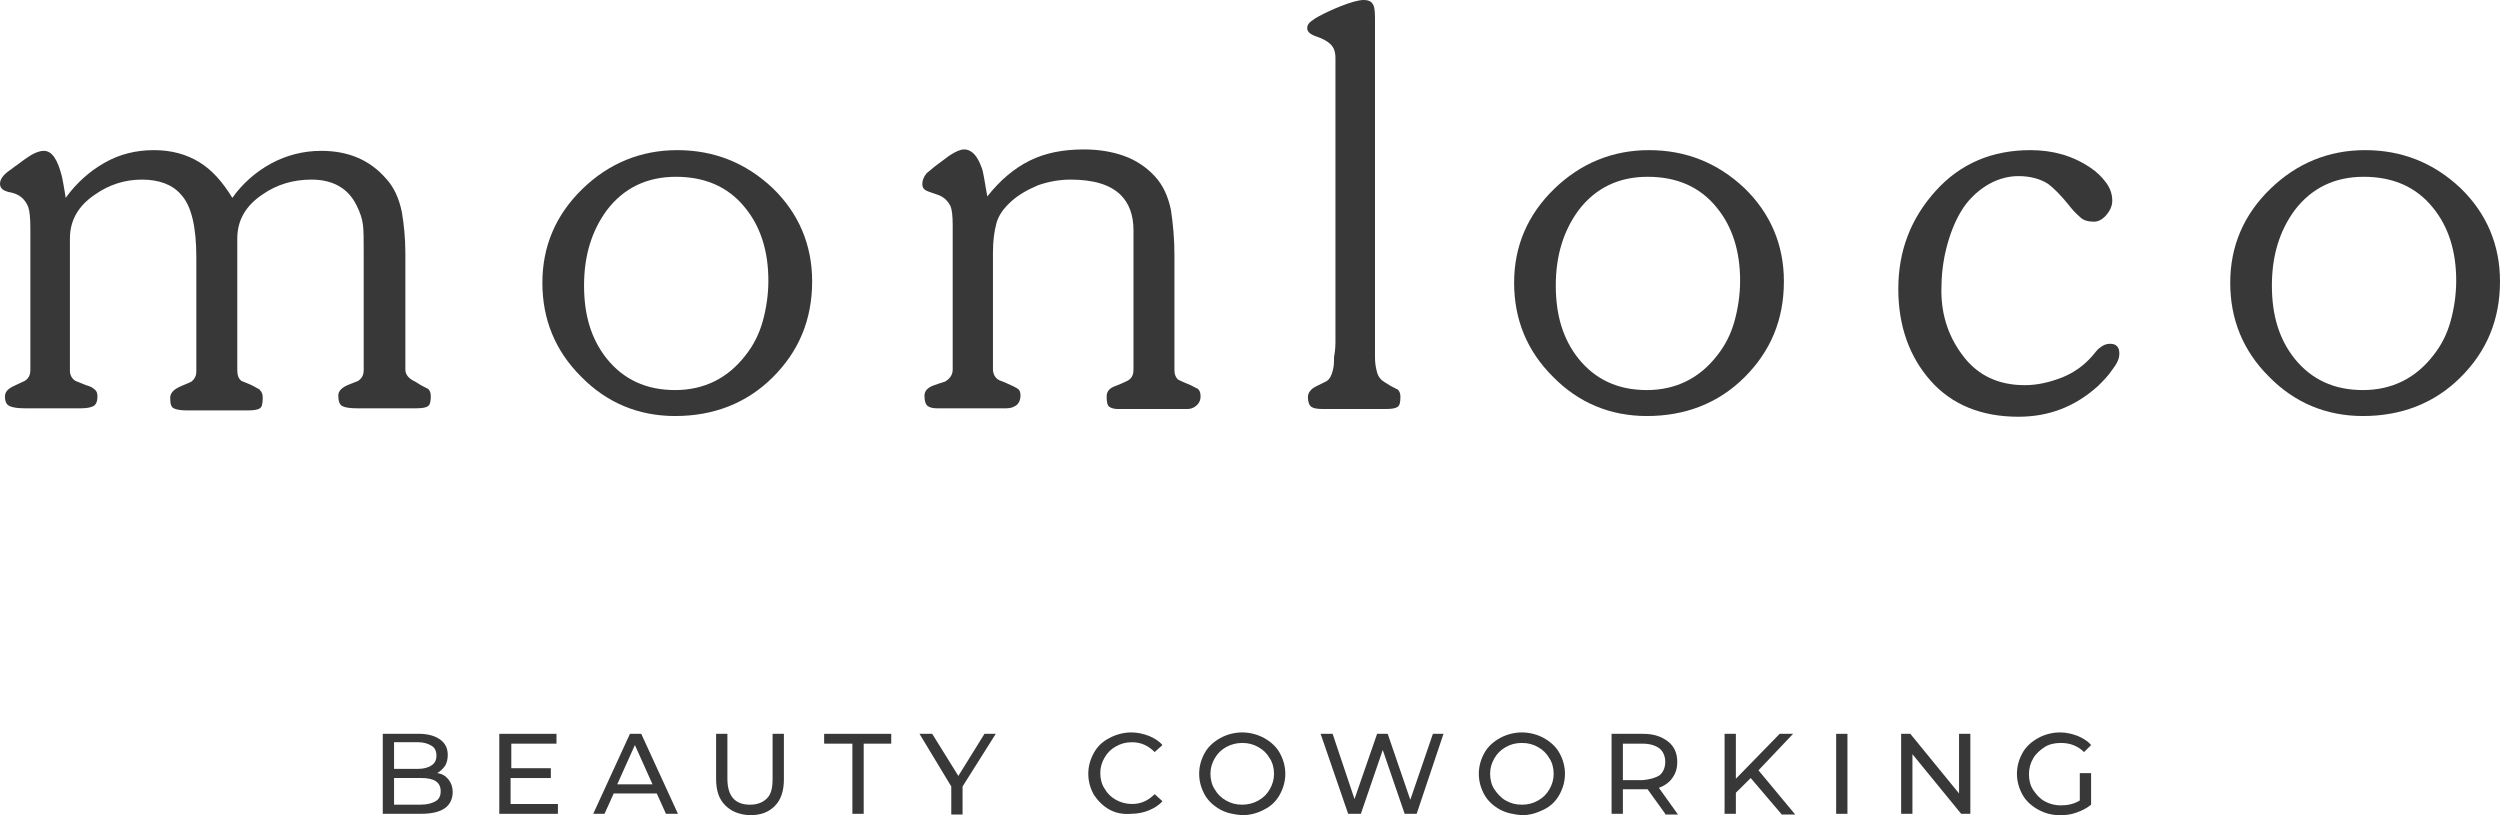 <svg width="184" height="60" viewBox="0 0 184 60" fill="none" xmlns="http://www.w3.org/2000/svg">
    <path d="M29.835 18.641V27.212C29.835 27.573 30.095 27.883 30.563 28.09L30.979 28.348C31.29 28.503 31.446 28.606 31.498 28.606C31.654 28.761 31.706 28.916 31.706 29.174C31.706 29.536 31.654 29.794 31.498 29.897C31.342 30 31.082 30.052 30.615 30.052H26.301C25.781 30.052 25.417 30 25.209 29.897C25.001 29.794 24.897 29.536 24.897 29.122C24.897 28.813 25.105 28.555 25.573 28.348C25.833 28.245 26.093 28.141 26.352 28.038C26.664 27.832 26.768 27.573 26.768 27.212V18.537C26.768 17.66 26.768 16.988 26.716 16.575C26.664 16.11 26.509 15.646 26.249 15.129C25.625 13.839 24.481 13.219 22.922 13.219C21.571 13.219 20.375 13.58 19.336 14.303C18.088 15.129 17.464 16.214 17.464 17.556V27.264C17.464 27.625 17.568 27.883 17.776 28.038C18.14 28.193 18.452 28.296 18.712 28.451C18.972 28.606 19.128 28.658 19.128 28.709C19.284 28.864 19.336 29.019 19.336 29.277C19.336 29.691 19.284 29.949 19.128 30.052C18.972 30.155 18.712 30.207 18.192 30.207H13.826C13.306 30.207 12.994 30.155 12.786 30.052C12.579 29.949 12.527 29.691 12.527 29.277C12.527 28.968 12.735 28.709 13.15 28.503C13.462 28.348 13.774 28.245 14.086 28.09C14.346 27.883 14.45 27.625 14.45 27.367V18.95C14.45 16.678 14.086 15.129 13.306 14.303C12.682 13.58 11.695 13.219 10.447 13.219C9.2 13.219 8.056 13.58 7.017 14.303C5.769 15.129 5.146 16.214 5.146 17.556V27.264C5.146 27.625 5.302 27.883 5.562 28.038C5.977 28.193 6.289 28.348 6.497 28.4C6.705 28.451 6.913 28.606 7.017 28.709C7.121 28.813 7.173 28.968 7.173 29.174C7.173 29.536 7.069 29.794 6.861 29.897C6.653 30 6.341 30.052 5.925 30.052H1.871C1.351 30.052 0.936 30 0.728 29.897C0.468 29.794 0.364 29.536 0.364 29.174C0.364 28.864 0.572 28.606 1.04 28.4C1.455 28.193 1.715 28.09 1.819 28.038C2.131 27.832 2.235 27.573 2.235 27.212V17.453V16.833C2.235 16.059 2.183 15.543 2.079 15.233C1.871 14.716 1.507 14.355 0.936 14.2C0.78 14.148 0.624 14.148 0.52 14.097C0.156 13.993 0 13.787 0 13.529C0 13.219 0.208 12.909 0.624 12.599C0.936 12.393 1.092 12.238 1.195 12.186C1.663 11.825 1.975 11.618 2.131 11.515C2.599 11.205 2.963 11.102 3.223 11.102C3.846 11.102 4.262 11.773 4.574 13.064C4.626 13.374 4.73 13.839 4.834 14.562C5.614 13.477 6.601 12.599 7.693 11.98C8.784 11.36 9.98 11.05 11.331 11.05C12.63 11.05 13.722 11.36 14.658 11.928C15.593 12.496 16.373 13.374 17.101 14.562C17.828 13.529 18.816 12.651 19.959 12.031C21.103 11.412 22.35 11.102 23.65 11.102C25.625 11.102 27.236 11.773 28.432 13.167C29.003 13.787 29.367 14.613 29.575 15.594C29.731 16.524 29.835 17.556 29.835 18.641Z" fill="#383838"/>
    <path d="M49.847 11.05C52.549 11.05 54.888 11.98 56.864 13.839C58.787 15.697 59.774 18.021 59.774 20.706C59.774 23.546 58.787 25.869 56.864 27.78C54.94 29.691 52.498 30.62 49.691 30.62C46.988 30.62 44.649 29.639 42.778 27.728C40.855 25.818 39.919 23.494 39.919 20.809C39.919 18.124 40.907 15.801 42.882 13.89C44.805 12.031 47.144 11.05 49.847 11.05ZM49.691 28.709C51.822 28.709 53.589 27.832 54.888 26.128C55.46 25.405 55.876 24.579 56.136 23.649C56.396 22.72 56.552 21.687 56.552 20.654C56.552 18.486 55.98 16.678 54.837 15.284C53.589 13.735 51.874 13.012 49.743 13.012C47.612 13.012 45.896 13.839 44.649 15.491C43.557 16.988 42.986 18.796 42.986 21.016C42.986 23.184 43.505 24.94 44.649 26.386C45.896 27.935 47.56 28.709 49.691 28.709Z" fill="#383838"/>
    <path d="M86.439 18.795V27.264C86.439 27.573 86.543 27.78 86.699 27.935C87.218 28.193 87.53 28.296 87.634 28.348C87.946 28.503 88.102 28.606 88.154 28.606C88.31 28.761 88.362 28.916 88.362 29.174C88.362 29.381 88.31 29.535 88.206 29.69C87.998 29.948 87.738 30.103 87.374 30.103H82.956C82.644 30.103 82.436 30.103 82.281 30.103C82.021 30.103 81.813 30.052 81.657 29.948C81.501 29.845 81.449 29.587 81.449 29.174C81.449 28.813 81.657 28.554 82.125 28.399C82.385 28.296 82.644 28.193 82.956 28.038C83.268 27.883 83.424 27.625 83.424 27.212V16.936C83.424 15.852 83.112 14.974 82.489 14.355C81.709 13.58 80.461 13.219 78.798 13.219C77.966 13.219 77.135 13.374 76.407 13.632C75.679 13.942 75.004 14.303 74.432 14.819C73.86 15.336 73.496 15.852 73.34 16.42C73.184 16.988 73.081 17.711 73.081 18.589V27.16C73.081 27.522 73.237 27.831 73.548 27.986C73.652 28.038 73.86 28.09 74.172 28.245C74.536 28.399 74.744 28.503 74.9 28.606C75.056 28.709 75.108 28.864 75.108 29.122C75.108 29.432 75.004 29.639 74.848 29.794C74.64 29.948 74.432 30.052 74.068 30.052H69.65C69.338 30.052 69.13 30.052 68.974 30.052C68.662 30.052 68.455 30 68.299 29.897C68.143 29.794 68.039 29.535 68.039 29.122C68.039 28.761 68.299 28.503 68.766 28.348C69.026 28.245 69.234 28.193 69.546 28.09C69.91 27.883 70.118 27.573 70.118 27.212V16.988V16.575C70.118 15.904 70.066 15.439 69.962 15.181C69.754 14.768 69.442 14.458 68.922 14.303C68.455 14.148 68.143 14.045 68.039 13.942C67.935 13.838 67.883 13.735 67.883 13.529C67.883 13.271 67.987 13.012 68.195 12.754C68.247 12.703 68.455 12.548 68.818 12.238C69.182 11.98 69.494 11.721 69.858 11.463C70.326 11.153 70.69 10.998 70.95 10.998C71.521 10.998 71.937 11.463 72.249 12.341C72.353 12.548 72.457 13.271 72.665 14.458C73.6 13.271 74.64 12.393 75.783 11.825C76.927 11.257 78.226 10.998 79.786 10.998C80.825 10.998 81.813 11.153 82.696 11.463C83.58 11.773 84.36 12.289 84.983 12.961C85.607 13.632 85.971 14.458 86.179 15.439C86.335 16.472 86.439 17.556 86.439 18.795Z" fill="#383838"/>
    <path d="M98.289 25.198V4.286C98.289 3.821 98.185 3.511 97.925 3.253C97.717 3.046 97.353 2.84 96.886 2.685C96.418 2.53 96.21 2.324 96.21 2.065C96.21 1.859 96.314 1.704 96.522 1.549C96.73 1.394 96.886 1.291 96.99 1.239C97.561 0.929 98.133 0.671 98.653 0.465C99.433 0.155 100.004 0 100.368 0C100.784 0 100.992 0.155 101.096 0.413C101.2 0.671 101.2 1.084 101.2 1.601V25.198C101.2 25.559 101.2 25.921 101.2 26.334C101.2 26.695 101.252 27.057 101.356 27.418C101.46 27.78 101.668 27.986 101.927 28.141L102.343 28.399C102.655 28.554 102.811 28.657 102.863 28.657C103.019 28.812 103.071 28.967 103.071 29.225C103.071 29.587 103.019 29.845 102.863 29.948C102.707 30.052 102.447 30.103 101.979 30.103H97.353C96.938 30.103 96.678 30.052 96.522 29.948C96.366 29.845 96.262 29.587 96.262 29.225C96.262 28.916 96.47 28.606 96.938 28.399L97.665 28.038C97.873 27.883 97.977 27.676 98.081 27.315C98.185 26.953 98.185 26.644 98.185 26.282C98.289 25.714 98.289 25.353 98.289 25.198Z" fill="#383838"/>
    <path d="M121.367 11.05C124.07 11.05 126.409 11.98 128.384 13.839C130.307 15.697 131.295 18.021 131.295 20.706C131.295 23.546 130.307 25.869 128.384 27.78C126.461 29.691 124.018 30.62 121.211 30.62C118.508 30.62 116.169 29.639 114.298 27.728C112.375 25.818 111.439 23.494 111.439 20.809C111.439 18.124 112.427 15.801 114.402 13.89C116.325 12.031 118.664 11.05 121.367 11.05ZM121.211 28.709C123.342 28.709 125.11 27.832 126.409 26.128C126.981 25.405 127.397 24.579 127.656 23.649C127.916 22.72 128.072 21.687 128.072 20.654C128.072 18.486 127.5 16.678 126.357 15.284C125.11 13.735 123.394 13.012 121.263 13.012C119.132 13.012 117.417 13.839 116.169 15.491C115.078 16.988 114.506 18.796 114.506 21.016C114.506 23.184 115.026 24.94 116.169 26.386C117.417 27.935 119.08 28.709 121.211 28.709Z" fill="#383838"/>
    <path d="M152.293 15.129C151.67 14.355 151.15 13.839 150.734 13.529C150.162 13.167 149.435 12.961 148.551 12.961C147.719 12.961 146.888 13.219 146.16 13.684C145.432 14.148 144.809 14.768 144.341 15.543C143.873 16.317 143.509 17.247 143.249 18.279C142.989 19.312 142.885 20.345 142.885 21.377C142.885 23.288 143.457 24.888 144.549 26.283C145.64 27.677 147.148 28.348 149.019 28.348C149.954 28.348 150.838 28.141 151.774 27.78C152.657 27.419 153.385 26.902 154.009 26.179C154.269 25.869 154.424 25.663 154.528 25.611C154.788 25.405 154.996 25.302 155.308 25.302C155.776 25.302 155.984 25.56 155.984 26.024C155.984 26.386 155.828 26.747 155.464 27.212C155.152 27.677 154.788 28.038 154.424 28.4C152.709 29.949 150.786 30.672 148.551 30.672C145.848 30.672 143.665 29.794 142.106 28.038C140.546 26.283 139.715 24.011 139.715 21.274C139.715 18.434 140.65 16.059 142.47 14.045C144.289 12.031 146.628 11.05 149.435 11.05C151.098 11.05 152.553 11.463 153.853 12.341C154.32 12.651 154.684 13.012 154.996 13.425C155.308 13.839 155.464 14.303 155.464 14.768C155.464 15.129 155.308 15.491 155.048 15.801C154.788 16.11 154.476 16.317 154.113 16.317C153.697 16.317 153.333 16.214 153.125 16.007C152.709 15.646 152.449 15.336 152.293 15.129Z" fill="#383838"/>
    <path d="M174.072 11.05C176.775 11.05 179.114 11.98 181.089 13.839C183.012 15.697 184 18.021 184 20.706C184 23.546 183.012 25.869 181.089 27.78C179.166 29.691 176.723 30.62 173.916 30.62C171.213 30.62 168.874 29.639 167.003 27.728C165.08 25.818 164.145 23.494 164.145 20.809C164.145 18.124 165.132 15.801 167.107 13.89C169.03 12.031 171.369 11.05 174.072 11.05ZM173.916 28.709C176.047 28.709 177.815 27.832 179.114 26.128C179.686 25.405 180.102 24.579 180.361 23.649C180.621 22.72 180.777 21.687 180.777 20.654C180.777 18.486 180.206 16.678 179.062 15.284C177.815 13.735 176.099 13.012 173.968 13.012C171.837 13.012 170.122 13.839 168.874 15.491C167.783 16.988 167.211 18.796 167.211 21.016C167.211 23.184 167.731 24.94 168.874 26.386C170.122 27.935 171.785 28.709 173.916 28.709Z" fill="#383838"/>
    <path d="M33.006 57.364C33.214 57.622 33.318 57.932 33.318 58.293C33.318 58.809 33.11 59.222 32.746 59.481C32.382 59.739 31.81 59.894 31.031 59.894H28.172V54.007H30.823C31.498 54.007 32.018 54.162 32.382 54.42C32.746 54.679 32.954 55.04 32.954 55.556C32.954 55.866 32.902 56.124 32.746 56.383C32.59 56.589 32.382 56.796 32.174 56.899C32.538 56.95 32.798 57.105 33.006 57.364ZM29.003 54.679V56.589H30.771C31.187 56.589 31.55 56.486 31.758 56.331C32.018 56.176 32.122 55.918 32.122 55.608C32.122 55.298 32.018 55.04 31.758 54.885C31.498 54.73 31.187 54.627 30.771 54.627H29.003V54.679ZM32.07 58.964C32.33 58.809 32.434 58.551 32.434 58.241C32.434 57.57 31.966 57.26 30.979 57.26H29.003V59.222H30.979C31.446 59.222 31.81 59.119 32.07 58.964Z" fill="#383838"/>
    <path d="M41.062 59.174V59.897H36.748V54.01H40.958V54.733H37.632V56.54H40.542V57.263H37.58V59.174H41.062Z" fill="#383838"/>
    <path d="M48.339 58.399H45.169L44.493 59.897H43.661L46.364 54.01H47.196L49.898 59.897H49.015L48.339 58.399ZM48.027 57.728L46.728 54.836L45.428 57.728H48.027Z" fill="#383838"/>
    <path d="M53.381 59.277C52.913 58.812 52.705 58.193 52.705 57.315V54.01H53.537V57.315C53.537 58.606 54.108 59.225 55.2 59.225C55.72 59.225 56.136 59.071 56.447 58.761C56.759 58.451 56.863 57.986 56.863 57.315V54.01H57.695V57.367C57.695 58.193 57.487 58.864 57.019 59.329C56.551 59.793 55.98 60 55.148 60C54.42 59.948 53.849 59.742 53.381 59.277Z" fill="#383838"/>
    <path d="M62.684 54.733H60.657V54.01H65.595V54.733H63.568V59.897H62.736V54.733H62.684Z" fill="#383838"/>
    <path d="M70.845 57.883V59.948H70.014V57.883L67.675 54.01H68.61L70.534 57.108L72.457 54.01H73.288L70.845 57.883Z" fill="#383838"/>
    <path d="M81.657 59.586C81.189 59.328 80.825 58.967 80.513 58.502C80.254 58.037 80.098 57.521 80.098 56.953C80.098 56.385 80.254 55.868 80.513 55.404C80.773 54.939 81.137 54.578 81.657 54.319C82.125 54.061 82.697 53.906 83.268 53.906C83.736 53.906 84.152 54.01 84.568 54.164C84.931 54.319 85.295 54.526 85.555 54.836L84.984 55.352C84.516 54.887 83.996 54.629 83.32 54.629C82.853 54.629 82.489 54.732 82.125 54.939C81.761 55.145 81.501 55.404 81.293 55.765C81.085 56.127 80.981 56.488 80.981 56.901C80.981 57.314 81.085 57.727 81.293 58.037C81.501 58.398 81.761 58.657 82.125 58.863C82.489 59.07 82.904 59.173 83.32 59.173C83.996 59.173 84.516 58.915 84.984 58.45L85.555 58.967C85.295 59.276 84.931 59.483 84.568 59.638C84.204 59.793 83.736 59.896 83.268 59.896C82.644 59.947 82.125 59.844 81.657 59.586Z" fill="#383838"/>
    <path d="M89.817 59.586C89.349 59.328 88.933 58.967 88.674 58.502C88.414 58.037 88.258 57.521 88.258 56.953C88.258 56.385 88.414 55.868 88.674 55.404C88.933 54.939 89.349 54.578 89.817 54.319C90.285 54.061 90.857 53.906 91.428 53.906C92 53.906 92.572 54.061 93.04 54.319C93.507 54.578 93.923 54.939 94.183 55.404C94.443 55.868 94.599 56.385 94.599 56.953C94.599 57.521 94.443 58.037 94.183 58.502C93.923 58.967 93.559 59.328 93.04 59.586C92.572 59.844 92 59.999 91.428 59.999C90.805 59.947 90.285 59.844 89.817 59.586ZM92.624 58.915C92.988 58.708 93.248 58.45 93.456 58.089C93.663 57.727 93.767 57.366 93.767 56.953C93.767 56.54 93.663 56.127 93.456 55.817C93.248 55.455 92.988 55.197 92.624 54.991C92.26 54.784 91.896 54.681 91.428 54.681C91.013 54.681 90.597 54.784 90.233 54.991C89.869 55.197 89.609 55.455 89.401 55.817C89.193 56.178 89.089 56.54 89.089 56.953C89.089 57.366 89.193 57.779 89.401 58.089C89.609 58.45 89.869 58.708 90.233 58.915C90.597 59.121 90.961 59.225 91.428 59.225C91.844 59.225 92.26 59.121 92.624 58.915Z" fill="#383838"/>
    <path d="M106.241 54.01L104.266 59.897H103.383L101.771 55.198L100.16 59.897H99.224L97.197 54.01H98.081L99.692 58.812L101.355 54.01H102.135L103.798 58.864L105.462 54.01H106.241Z" fill="#383838"/>
    <path d="M110.4 59.586C109.932 59.328 109.517 58.967 109.257 58.502C108.997 58.037 108.841 57.521 108.841 56.953C108.841 56.385 108.997 55.868 109.257 55.404C109.517 54.939 109.932 54.578 110.4 54.319C110.868 54.061 111.44 53.906 112.011 53.906C112.583 53.906 113.155 54.061 113.623 54.319C114.091 54.578 114.506 54.939 114.766 55.404C115.026 55.868 115.182 56.385 115.182 56.953C115.182 57.521 115.026 58.037 114.766 58.502C114.506 58.967 114.143 59.328 113.623 59.586C113.103 59.844 112.583 59.999 112.011 59.999C111.44 59.947 110.868 59.844 110.4 59.586ZM113.207 58.915C113.571 58.708 113.831 58.45 114.039 58.089C114.246 57.727 114.35 57.366 114.35 56.953C114.35 56.54 114.246 56.127 114.039 55.817C113.831 55.455 113.571 55.197 113.207 54.991C112.843 54.784 112.479 54.681 112.011 54.681C111.544 54.681 111.18 54.784 110.816 54.991C110.452 55.197 110.192 55.455 109.984 55.817C109.776 56.178 109.672 56.54 109.672 56.953C109.672 57.366 109.776 57.779 109.984 58.089C110.192 58.398 110.452 58.708 110.816 58.915C111.18 59.121 111.544 59.225 112.011 59.225C112.479 59.225 112.843 59.121 113.207 58.915Z" fill="#383838"/>
    <path d="M122.563 59.897L121.263 58.089C121.107 58.089 121.003 58.089 120.899 58.089H119.444V59.897H118.612V54.01H120.951C121.731 54.01 122.303 54.217 122.77 54.578C123.238 54.94 123.446 55.456 123.446 56.076C123.446 56.54 123.342 56.902 123.082 57.263C122.874 57.573 122.511 57.831 122.095 57.986L123.498 59.948H122.563V59.897ZM122.147 57.057C122.407 56.85 122.563 56.489 122.563 56.076C122.563 55.663 122.407 55.301 122.147 55.095C121.887 54.888 121.471 54.733 120.899 54.733H119.444V57.418H120.899C121.419 57.367 121.835 57.263 122.147 57.057Z" fill="#383838"/>
    <path d="M128.852 57.263L127.76 58.348V59.897H126.929V54.01H127.76V57.315L130.983 54.01H131.971L129.424 56.695L132.126 59.948H131.139L128.852 57.263Z" fill="#383838"/>
    <path d="M135.141 54.01H135.972V59.897H135.141V54.01Z" fill="#383838"/>
    <path d="M145.018 54.01V59.897H144.342L140.755 55.508V59.897H139.924V54.01H140.6L144.186 58.399V54.01H145.018Z" fill="#383838"/>
    <path d="M153.073 56.901H153.905V59.225C153.593 59.483 153.281 59.638 152.865 59.793C152.45 59.947 152.086 59.999 151.618 59.999C150.994 59.999 150.474 59.844 150.007 59.586C149.539 59.328 149.123 58.967 148.863 58.502C148.603 58.037 148.447 57.521 148.447 56.953C148.447 56.385 148.603 55.868 148.863 55.404C149.123 54.939 149.539 54.578 150.007 54.319C150.474 54.061 151.046 53.906 151.618 53.906C152.086 53.906 152.502 54.01 152.917 54.164C153.281 54.319 153.645 54.526 153.905 54.836L153.385 55.352C152.917 54.887 152.346 54.681 151.67 54.681C151.202 54.681 150.786 54.784 150.474 54.991C150.163 55.197 149.851 55.455 149.643 55.817C149.435 56.178 149.331 56.54 149.331 57.004C149.331 57.417 149.435 57.831 149.643 58.14C149.851 58.45 150.111 58.76 150.474 58.967C150.838 59.173 151.254 59.276 151.67 59.276C152.19 59.276 152.657 59.173 153.073 58.915V56.901Z" fill="#383838"/>
</svg>
